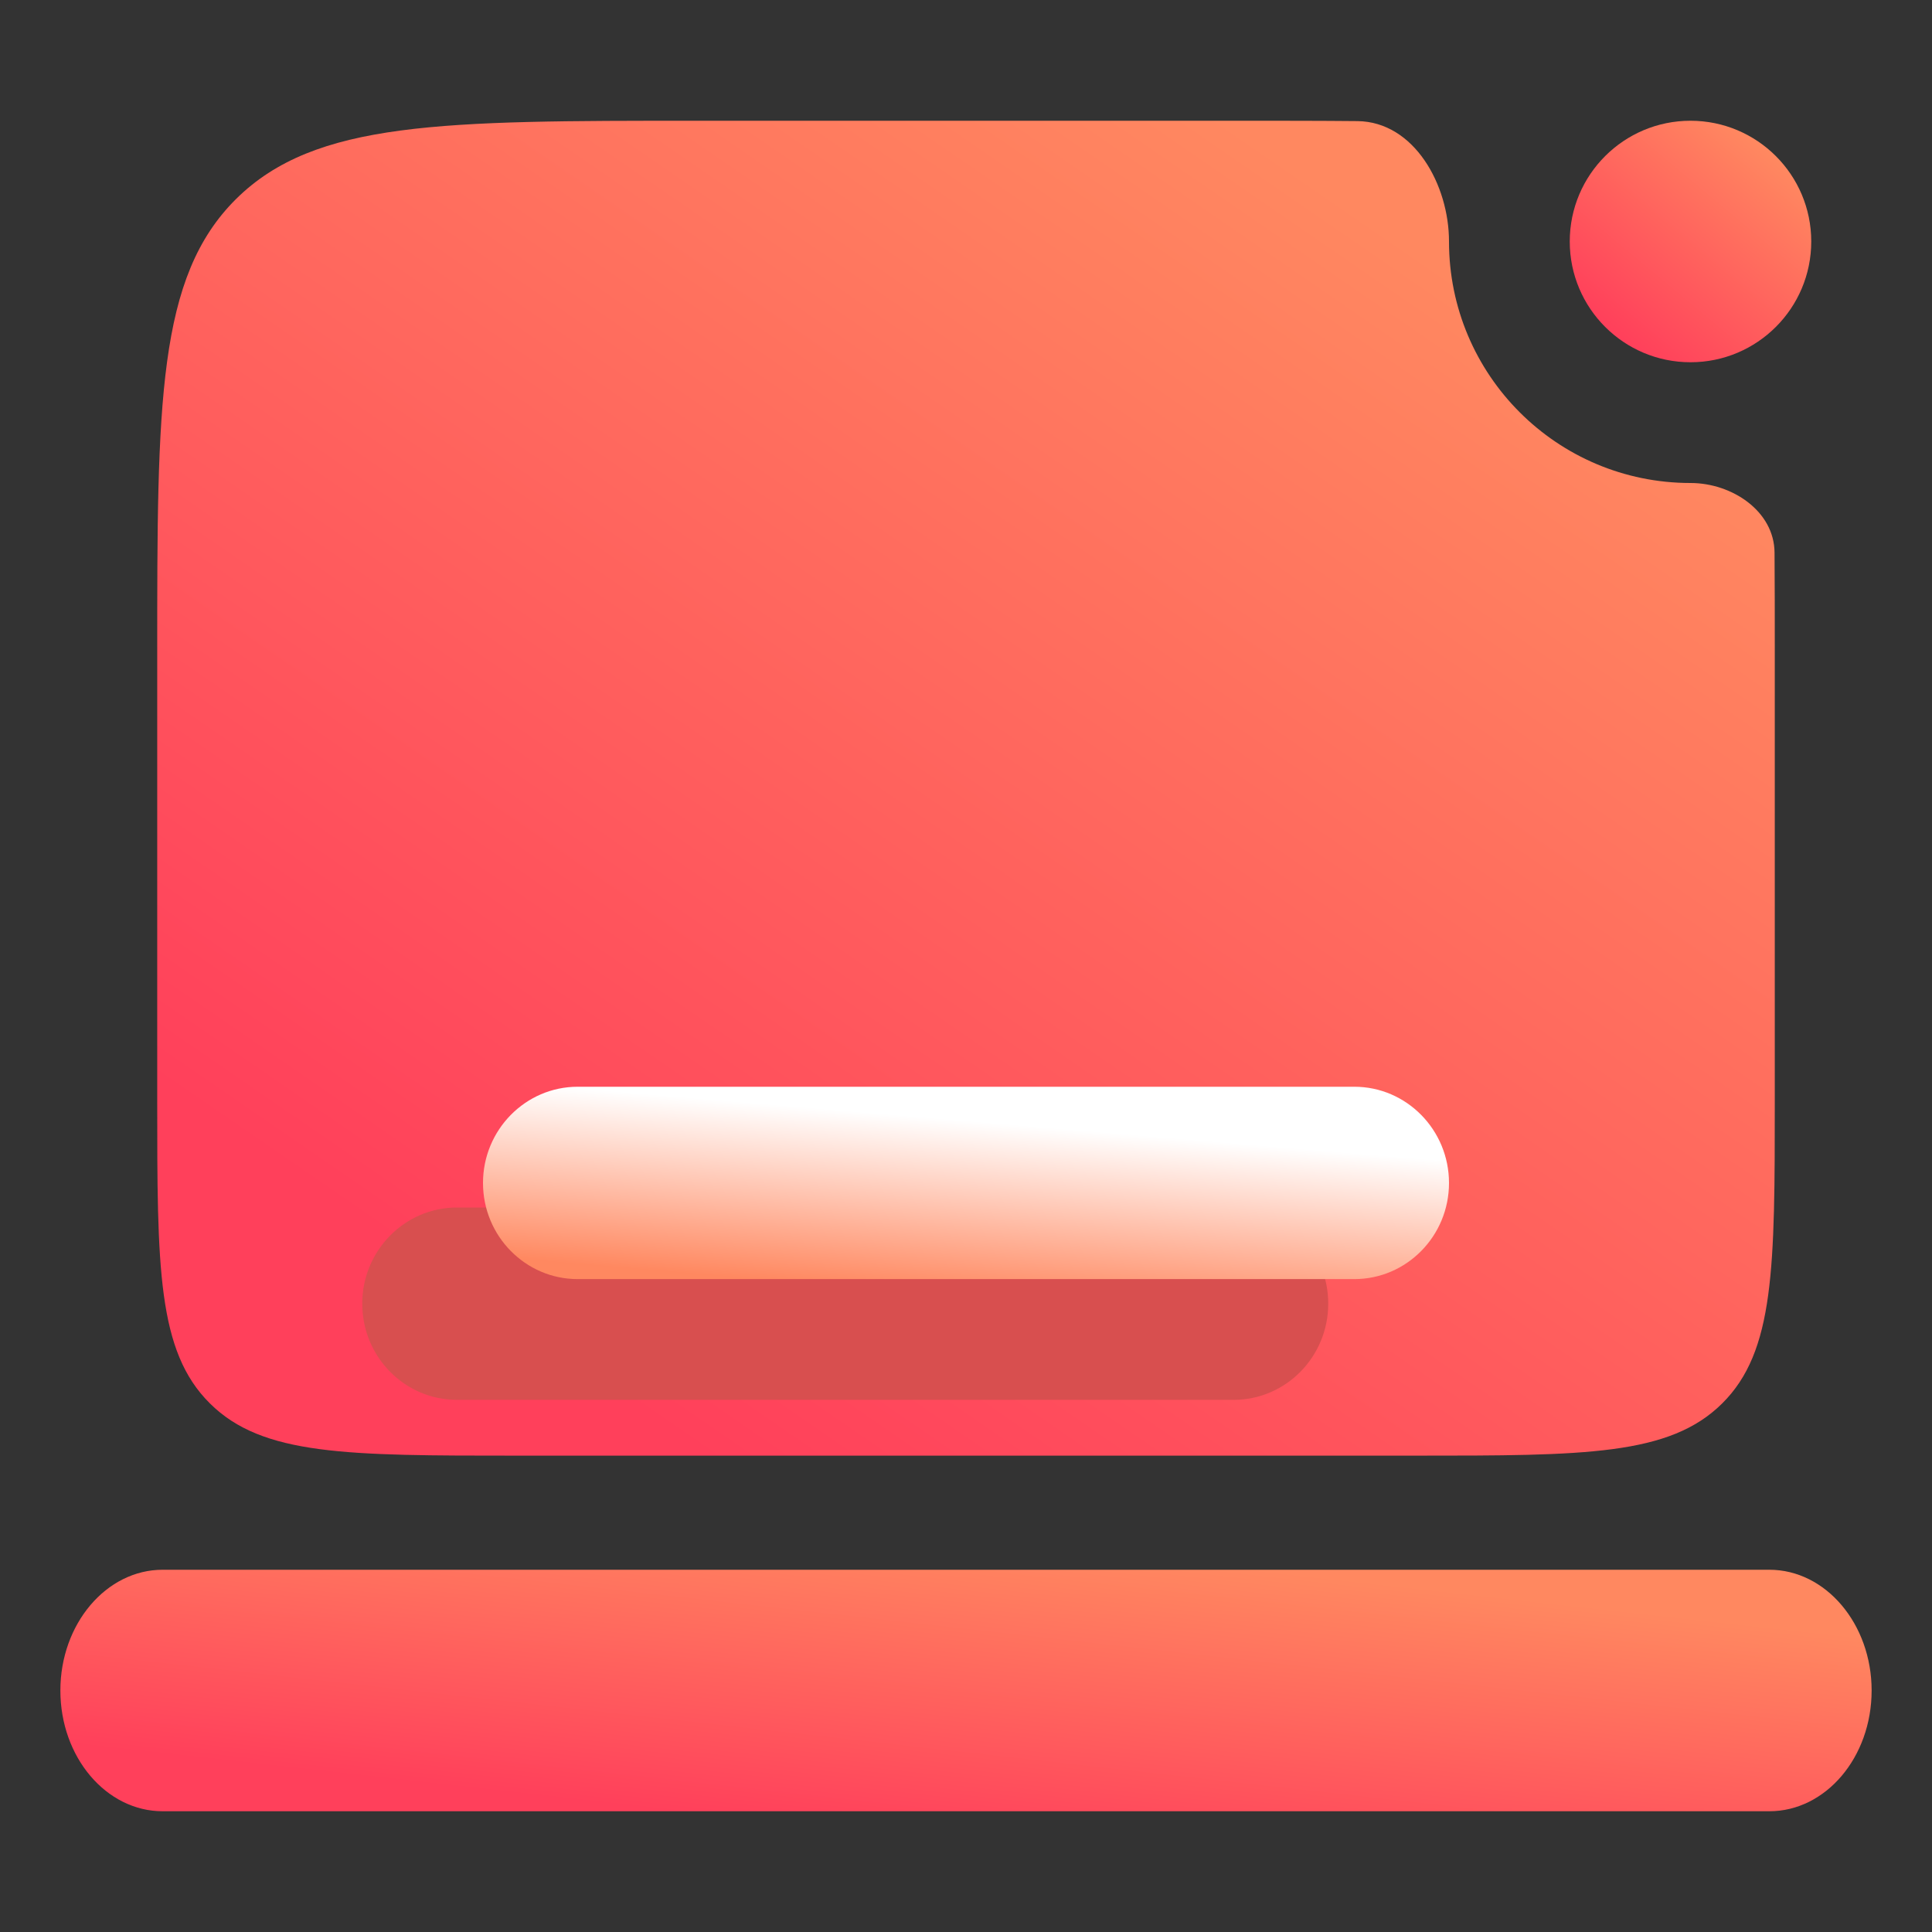 <svg width="16" height="16" viewBox="0 0 16 16" fill="none" xmlns="http://www.w3.org/2000/svg">
<rect x="0" y="0" width="16" height="16" fill="#333333" stroke="none"/>
<path fill-rule="evenodd" clip-rule="evenodd" d="M12 2C12 1.531 11.712 1.009 11.243 1.003C10.936 1 10.601 1 10.233 1H5.767C3.662 1 2.611 1 1.956 1.647C1.302 2.295 1.302 3.337 1.302 5.422V9.107C1.302 10.496 1.302 11.191 1.739 11.623C2.174 12.055 2.876 12.055 4.279 12.055H11.721C13.125 12.055 13.826 12.055 14.262 11.623C14.698 11.191 14.698 10.496 14.698 9.106V9.106V5.422C14.698 5.119 14.698 4.838 14.696 4.577C14.694 4.233 14.344 4 14 4V4C12.895 4 12 3.105 12 2V2Z" fill="url(#paint0_linear_25_2572)"/>
<circle cx="14" cy="2" r="1" fill="url(#paint1_linear_25_2572)"/>
<path d="M14.653 13H1.347C0.88 13 0.5 13.449 0.5 14C0.5 14.553 0.88 15 1.347 15H14.653C15.12 15 15.5 14.553 15.5 14C15.5 13.449 15.12 13 14.653 13Z" fill="url(#paint2_linear_25_2572)"/>
<path d="M10.216 10H3.784C3.352 10 3 10.357 3 10.796C3 11.237 3.352 11.593 3.784 11.593H10.216C10.648 11.593 11 11.237 11 10.796C11 10.357 10.648 10 10.216 10Z" fill="#D84F4F"/>
<path d="M11.216 9H4.784C4.352 9 4 9.357 4 9.797C4 10.237 4.352 10.593 4.784 10.593H11.216C11.648 10.593 12 10.237 12 9.797C12 9.357 11.648 9 11.216 9Z" fill="url(#paint3_linear_25_2572)"/>
<defs>
<linearGradient id="paint0_linear_25_2572" x1="3.814" y1="10.673" x2="10.373" y2="1.135" gradientUnits="userSpaceOnUse">
<stop stop-color="#FF405B"/>
<stop offset="1" stop-color="#FF8860"/>
</linearGradient>
<linearGradient id="paint1_linear_25_2572" x1="13.375" y1="2.75" x2="14.625" y2="1.25" gradientUnits="userSpaceOnUse">
<stop stop-color="#FF405B"/>
<stop offset="1" stop-color="#FF8860"/>
</linearGradient>
<linearGradient id="paint2_linear_25_2572" x1="3.312" y1="14.75" x2="3.591" y2="12.239" gradientUnits="userSpaceOnUse">
<stop stop-color="#FF405B"/>
<stop offset="1" stop-color="#FF8860"/>
</linearGradient>
<linearGradient id="paint3_linear_25_2572" x1="6.285" y1="10.593" x2="6.406" y2="9.147" gradientUnits="userSpaceOnUse">
<stop stop-color="#FF8860"/>
<stop offset="1" stop-color="white"/>
</linearGradient>
</defs>
</svg>
